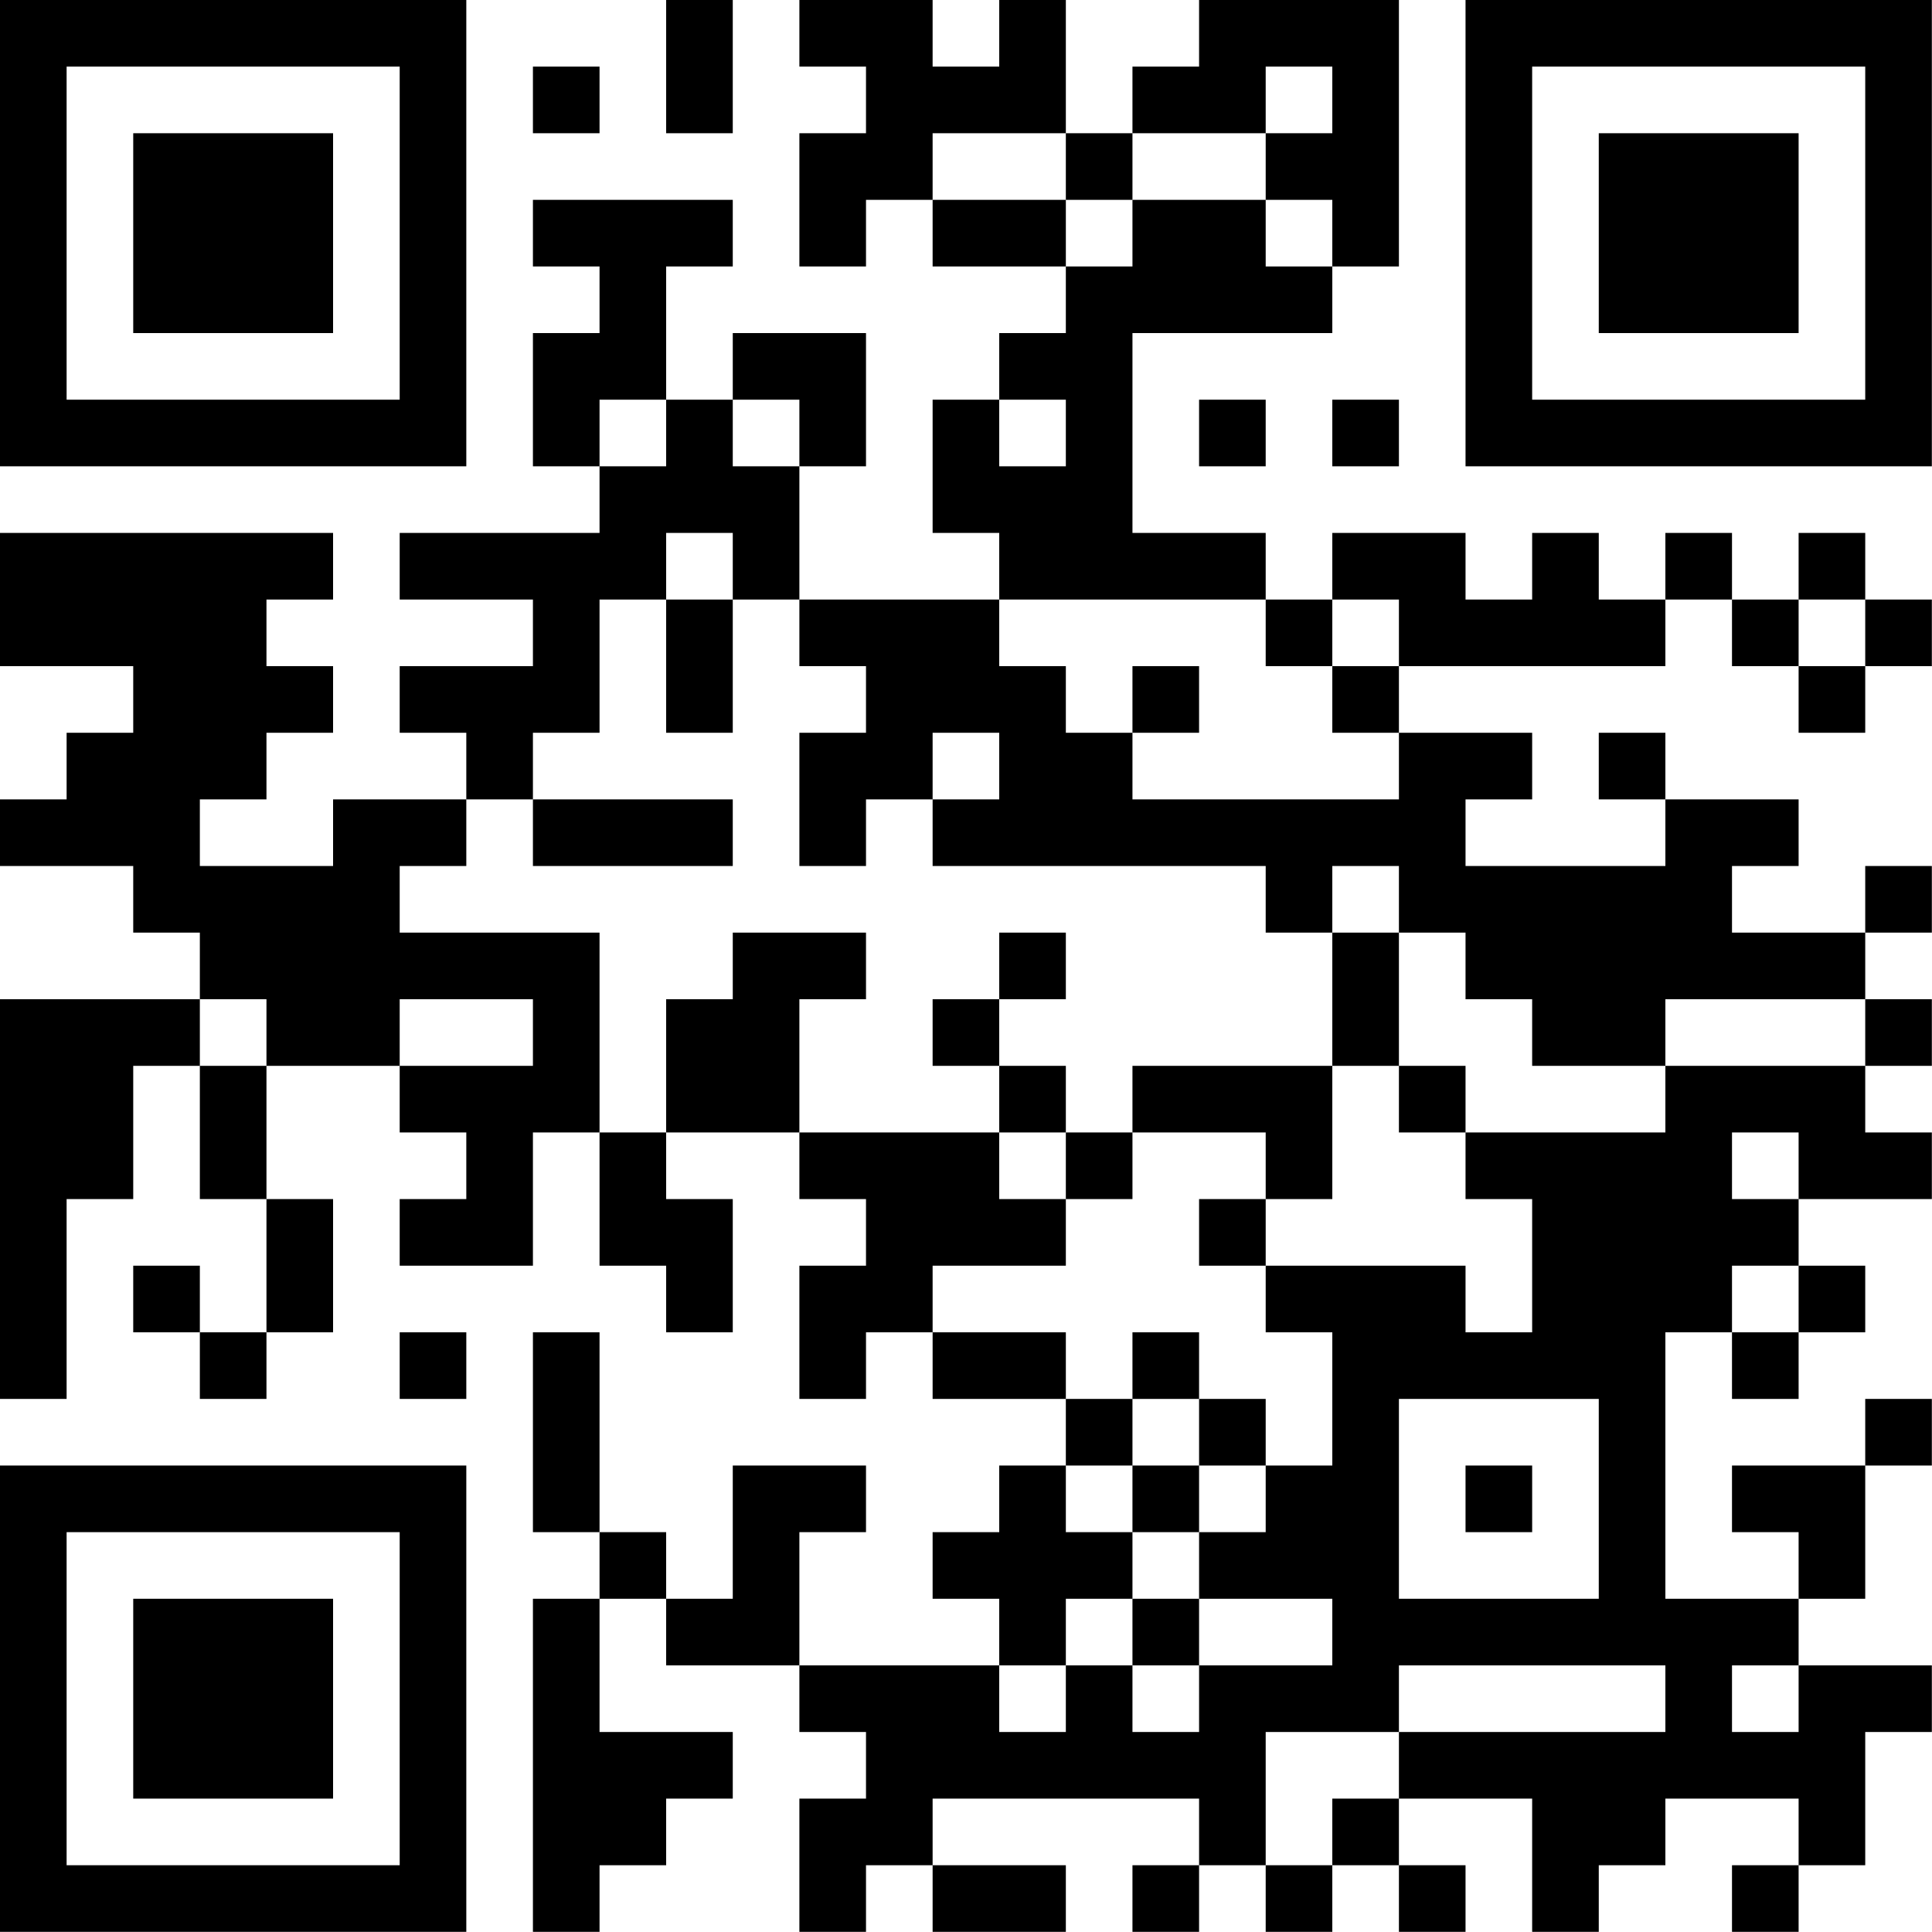 <?xml version="1.0" encoding="UTF-8"?>
<svg xmlns="http://www.w3.org/2000/svg" version="1.1" width="100" height="100" viewBox="0 0 100 100"><rect x="0" y="0" width="100" height="100" fill="#ffffff"/><g transform="scale(3.448)"><g transform="translate(0,0)"><path fill-rule="evenodd" d="M10 0L10 2L11 2L11 0ZM12 0L12 1L13 1L13 2L12 2L12 4L13 4L13 3L14 3L14 4L16 4L16 5L15 5L15 6L14 6L14 8L15 8L15 9L12 9L12 7L13 7L13 5L11 5L11 6L10 6L10 4L11 4L11 3L8 3L8 4L9 4L9 5L8 5L8 7L9 7L9 8L6 8L6 9L8 9L8 10L6 10L6 11L7 11L7 12L5 12L5 13L3 13L3 12L4 12L4 11L5 11L5 10L4 10L4 9L5 9L5 8L0 8L0 10L2 10L2 11L1 11L1 12L0 12L0 13L2 13L2 14L3 14L3 15L0 15L0 21L1 21L1 18L2 18L2 16L3 16L3 18L4 18L4 20L3 20L3 19L2 19L2 20L3 20L3 21L4 21L4 20L5 20L5 18L4 18L4 16L6 16L6 17L7 17L7 18L6 18L6 19L8 19L8 17L9 17L9 19L10 19L10 20L11 20L11 18L10 18L10 17L12 17L12 18L13 18L13 19L12 19L12 21L13 21L13 20L14 20L14 21L16 21L16 22L15 22L15 23L14 23L14 24L15 24L15 25L12 25L12 23L13 23L13 22L11 22L11 24L10 24L10 23L9 23L9 20L8 20L8 23L9 23L9 24L8 24L8 29L9 29L9 28L10 28L10 27L11 27L11 26L9 26L9 24L10 24L10 25L12 25L12 26L13 26L13 27L12 27L12 29L13 29L13 28L14 28L14 29L16 29L16 28L14 28L14 27L18 27L18 28L17 28L17 29L18 29L18 28L19 28L19 29L20 29L20 28L21 28L21 29L22 29L22 28L21 28L21 27L23 27L23 29L24 29L24 28L25 28L25 27L27 27L27 28L26 28L26 29L27 29L27 28L28 28L28 26L29 26L29 25L27 25L27 24L28 24L28 22L29 22L29 21L28 21L28 22L26 22L26 23L27 23L27 24L25 24L25 20L26 20L26 21L27 21L27 20L28 20L28 19L27 19L27 18L29 18L29 17L28 17L28 16L29 16L29 15L28 15L28 14L29 14L29 13L28 13L28 14L26 14L26 13L27 13L27 12L25 12L25 11L24 11L24 12L25 12L25 13L22 13L22 12L23 12L23 11L21 11L21 10L25 10L25 9L26 9L26 10L27 10L27 11L28 11L28 10L29 10L29 9L28 9L28 8L27 8L27 9L26 9L26 8L25 8L25 9L24 9L24 8L23 8L23 9L22 9L22 8L20 8L20 9L19 9L19 8L17 8L17 5L20 5L20 4L21 4L21 0L18 0L18 1L17 1L17 2L16 2L16 0L15 0L15 1L14 1L14 0ZM8 1L8 2L9 2L9 1ZM19 1L19 2L17 2L17 3L16 3L16 2L14 2L14 3L16 3L16 4L17 4L17 3L19 3L19 4L20 4L20 3L19 3L19 2L20 2L20 1ZM9 6L9 7L10 7L10 6ZM11 6L11 7L12 7L12 6ZM15 6L15 7L16 7L16 6ZM18 6L18 7L19 7L19 6ZM20 6L20 7L21 7L21 6ZM10 8L10 9L9 9L9 11L8 11L8 12L7 12L7 13L6 13L6 14L9 14L9 17L10 17L10 15L11 15L11 14L13 14L13 15L12 15L12 17L15 17L15 18L16 18L16 19L14 19L14 20L16 20L16 21L17 21L17 22L16 22L16 23L17 23L17 24L16 24L16 25L15 25L15 26L16 26L16 25L17 25L17 26L18 26L18 25L20 25L20 24L18 24L18 23L19 23L19 22L20 22L20 20L19 20L19 19L22 19L22 20L23 20L23 18L22 18L22 17L25 17L25 16L28 16L28 15L25 15L25 16L23 16L23 15L22 15L22 14L21 14L21 13L20 13L20 14L19 14L19 13L14 13L14 12L15 12L15 11L14 11L14 12L13 12L13 13L12 13L12 11L13 11L13 10L12 10L12 9L11 9L11 8ZM10 9L10 11L11 11L11 9ZM15 9L15 10L16 10L16 11L17 11L17 12L21 12L21 11L20 11L20 10L21 10L21 9L20 9L20 10L19 10L19 9ZM27 9L27 10L28 10L28 9ZM17 10L17 11L18 11L18 10ZM8 12L8 13L11 13L11 12ZM15 14L15 15L14 15L14 16L15 16L15 17L16 17L16 18L17 18L17 17L19 17L19 18L18 18L18 19L19 19L19 18L20 18L20 16L21 16L21 17L22 17L22 16L21 16L21 14L20 14L20 16L17 16L17 17L16 17L16 16L15 16L15 15L16 15L16 14ZM3 15L3 16L4 16L4 15ZM6 15L6 16L8 16L8 15ZM26 17L26 18L27 18L27 17ZM26 19L26 20L27 20L27 19ZM6 20L6 21L7 21L7 20ZM17 20L17 21L18 21L18 22L17 22L17 23L18 23L18 22L19 22L19 21L18 21L18 20ZM21 21L21 24L24 24L24 21ZM22 22L22 23L23 23L23 22ZM17 24L17 25L18 25L18 24ZM21 25L21 26L19 26L19 28L20 28L20 27L21 27L21 26L25 26L25 25ZM26 25L26 26L27 26L27 25ZM0 0L0 7L7 7L7 0ZM1 1L1 6L6 6L6 1ZM2 2L2 5L5 5L5 2ZM22 0L22 7L29 7L29 0ZM23 1L23 6L28 6L28 1ZM24 2L24 5L27 5L27 2ZM0 22L0 29L7 29L7 22ZM1 23L1 28L6 28L6 23ZM2 24L2 27L5 27L5 24Z" fill="#000000"/></g></g></svg>

